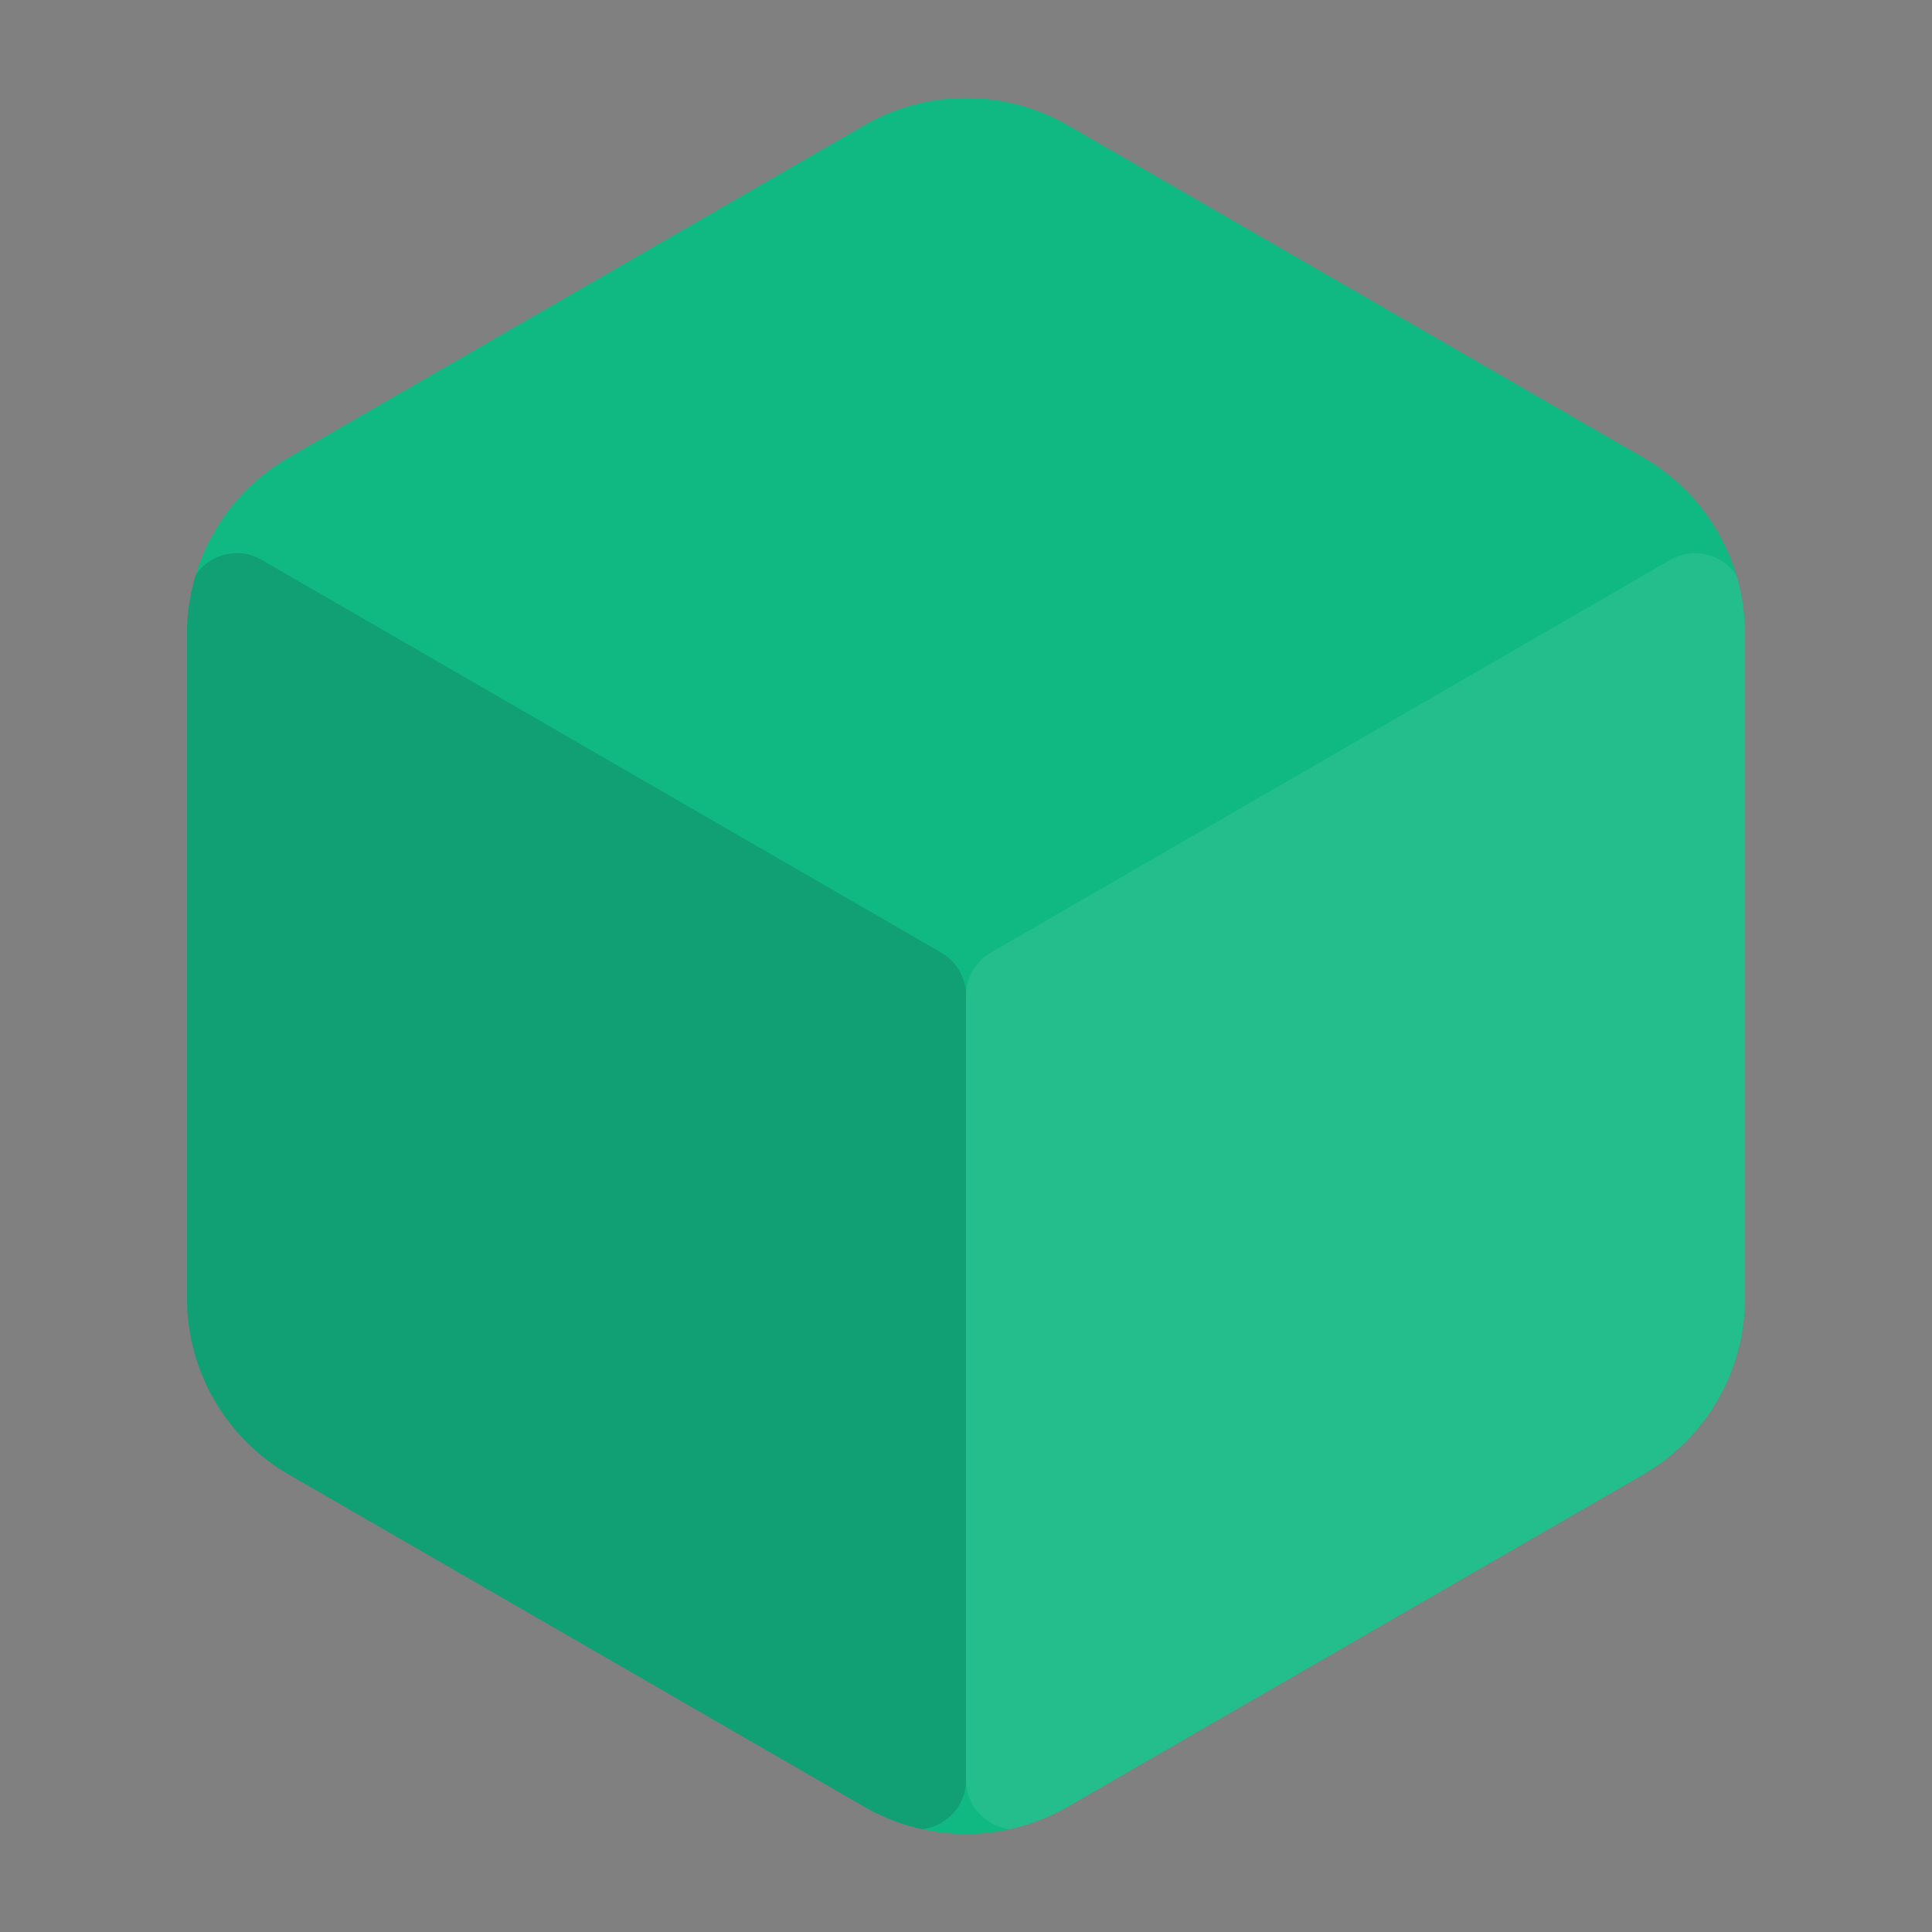 <svg xmlns="http://www.w3.org/2000/svg" viewBox="0 0 300 300">
	<rect x="0" y="0" width="300" height="300" fill="#808080" stroke="none"/>
	<defs>
		<clipPath id="clippath">
			<path
				fill="#10B981"
				d="M270.96 98.42v103.17c0 11.3-6.03 21.74-15.81 27.38l-89.34 51.58a31.612 31.612 0 01-31.62 0l-89.35-51.58a31.631 31.631 0 01-15.81-27.38V98.42c0-11.3 6.03-21.74 15.81-27.38l89.35-51.58a31.612 31.612 0 0131.62 0l89.34 51.58a31.631 31.631 0 0115.81 27.38z"
			/>
		</clipPath>
	</defs>
	<path
		fill="#10B981"
		d="M270.96 98.42v103.17c0 11.3-6.03 21.74-15.81 27.38l-89.34 51.58a31.612 31.612 0 01-31.62 0l-89.35-51.58a31.631 31.631 0 01-15.81-27.38V98.42c0-11.3 6.03-21.74 15.81-27.38l89.35-51.58a31.612 31.612 0 0131.62 0l89.34 51.58a31.631 31.631 0 0115.81 27.38z"
	/>
	<g clip-path="url(#clippath)">
		<path
			fill="#FFFFFF"
			d="M270.96 93.67v121.78c0 2.77-1.48 5.33-3.87 6.71l-105.47 60.89c-5.16 2.98-11.62-.75-11.62-6.71V154.62c0-2.77 1.48-5.32 3.87-6.71l105.47-60.96c5.16-2.98 11.62.74 11.62 6.71z"
			opacity="0.08"
		/>
		<path
			fill="#0F172A"
			d="M150 154.61v121.76c0 5.95-6.44 9.67-11.59 6.69L32.9 222.14a7.723 7.723 0 01-3.86-6.69V93.63c0-5.95 6.44-9.67 11.6-6.69l105.51 60.98a7.723 7.723 0 013.86 6.69z"
			opacity="0.15"
		/>
	</g>
</svg>